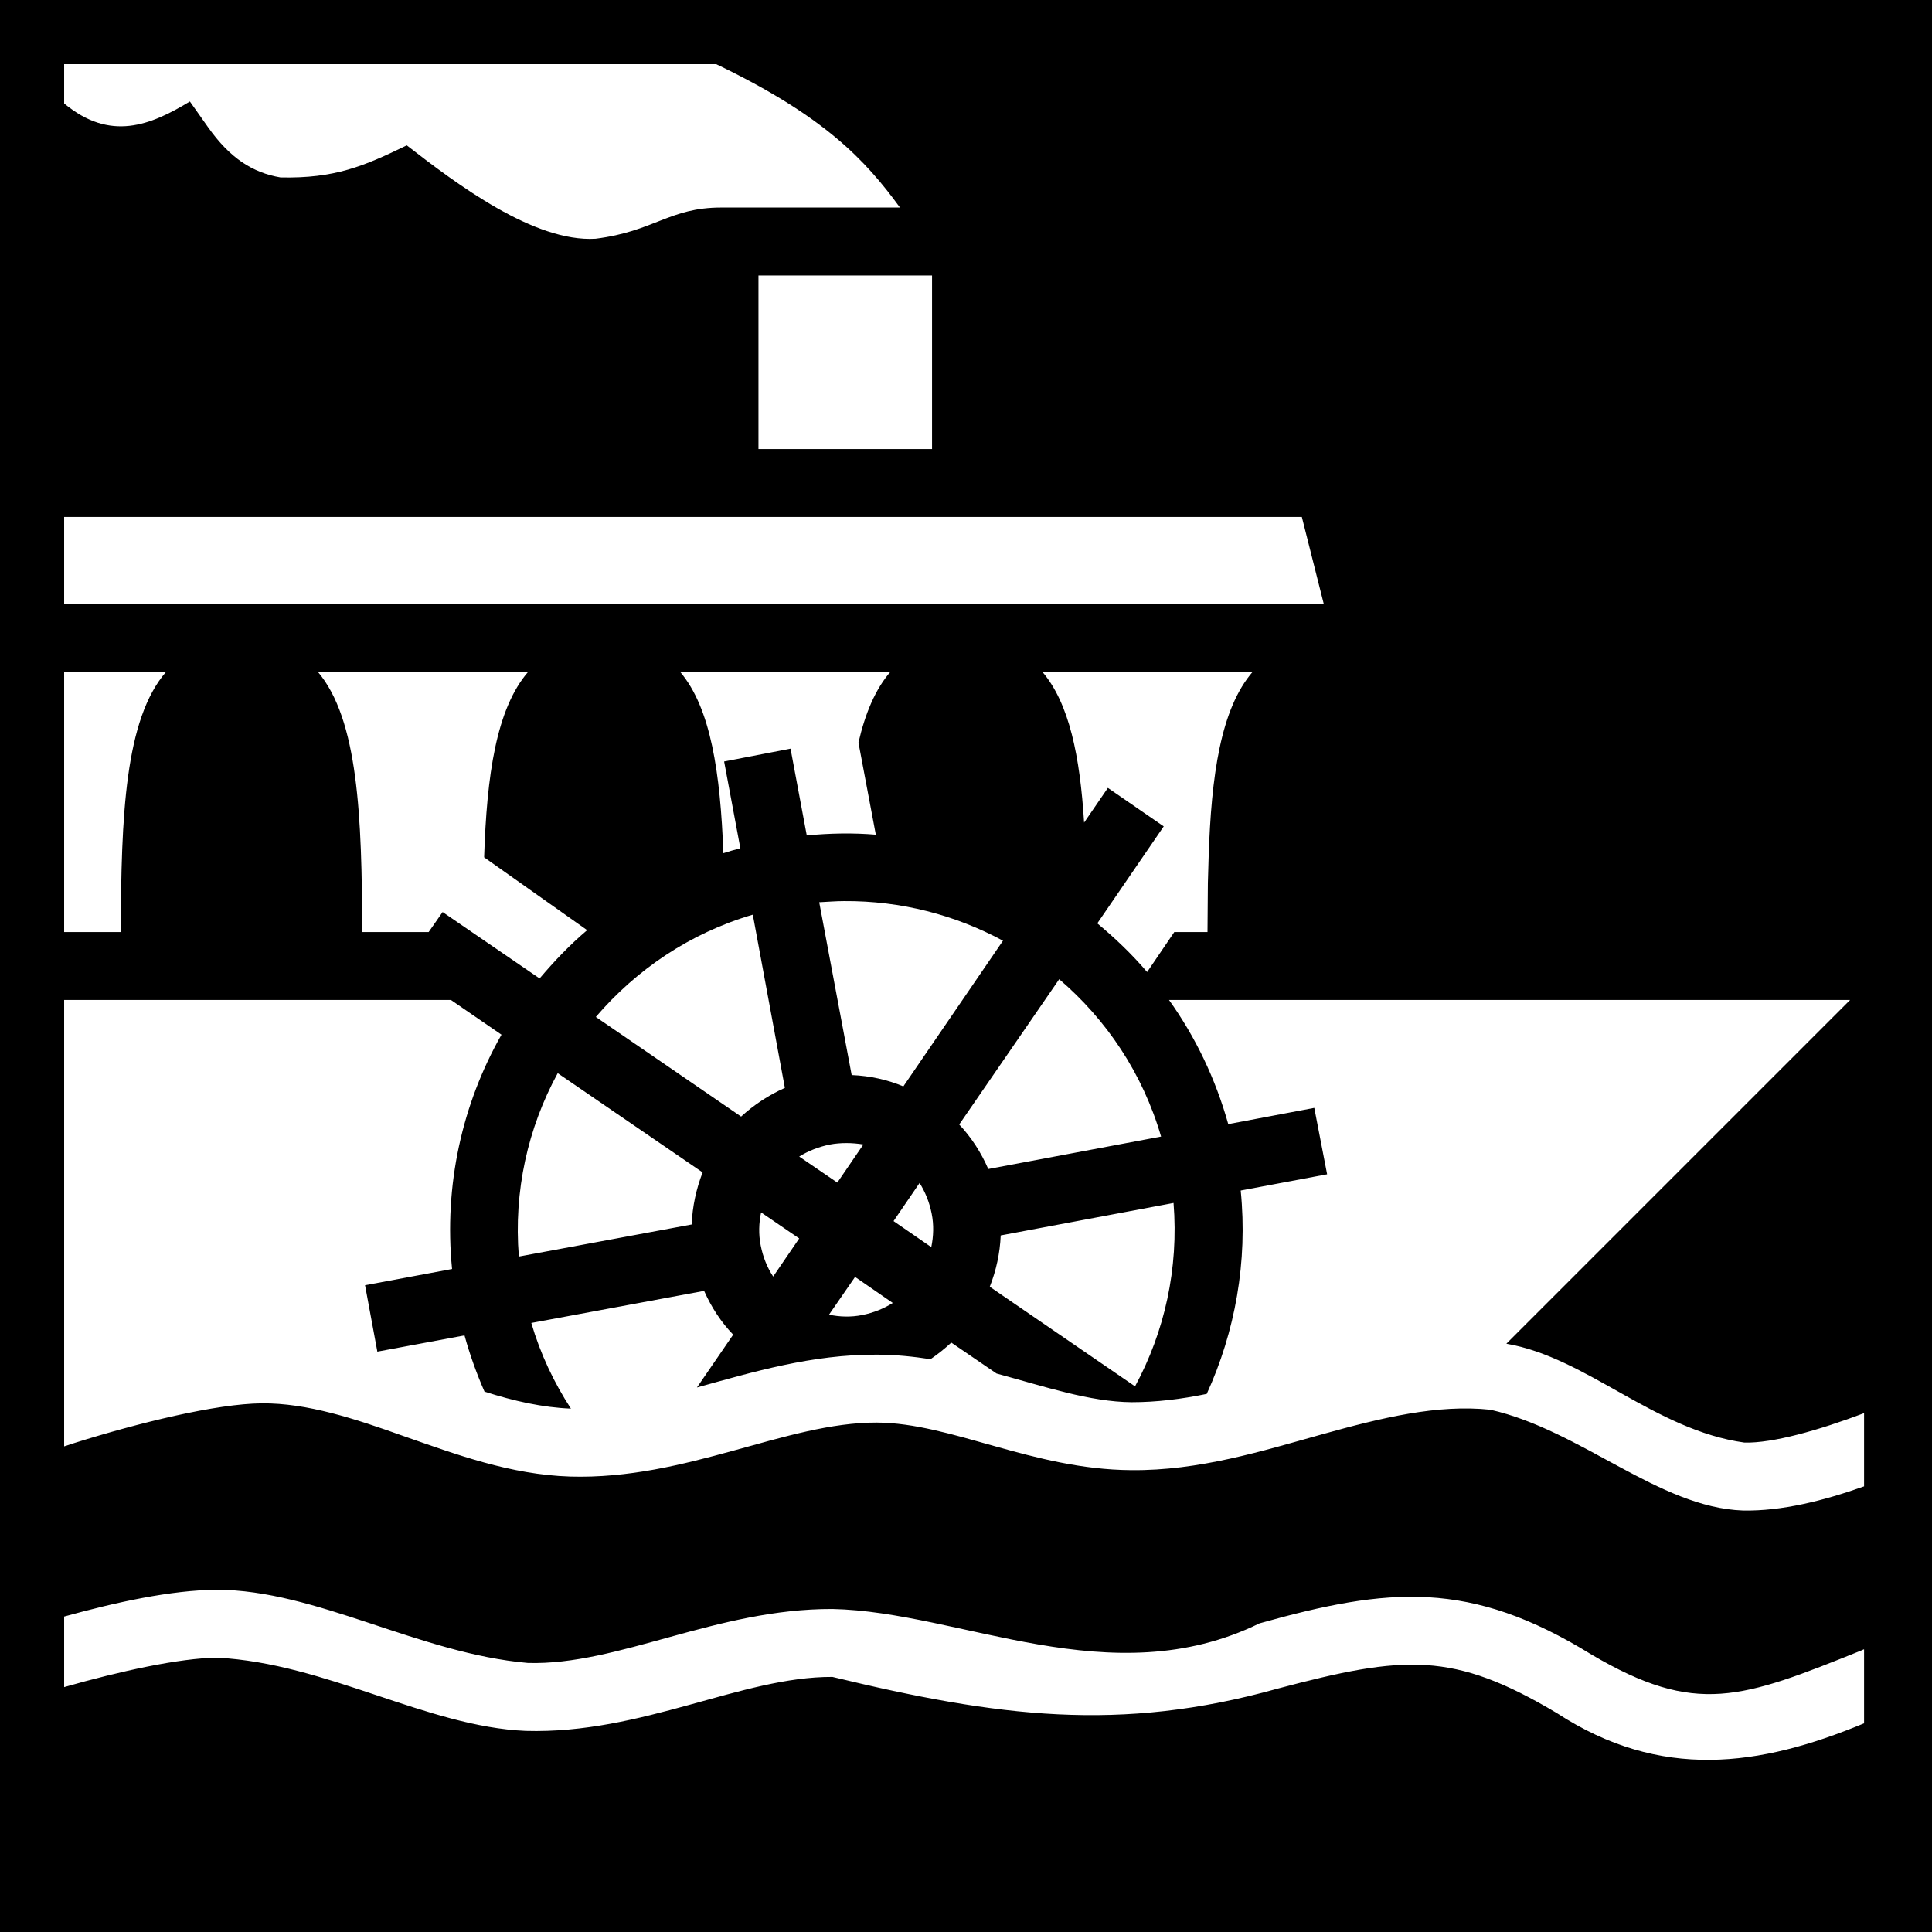 <svg xmlns="http://www.w3.org/2000/svg" viewBox="0 0 512 512"><path d="M0 0h512v512H0z"/><path fill="#fff" d="M17 17v10.41c12.22 10.16 22.84 5.83 33.32-.52l4.83 6.84c5.81 8.21 11.83 12.04 19.19 13.29 14.39.31 22.13-2.99 33.46-8.5 13.4 10.41 33.8 25.7 50 24.75 15.6-1.95 19.6-8.27 33.3-8.27h47.4c-9.2-12.62-20.1-24.28-48.7-38zm184 56v46h46V73zM17 137v23h333.8l-5.8-23zm0 41v69h15.01c.1-30.7 1.06-56.4 12.04-69zm67.2 0c10.74 12.6 11.71 38.4 11.79 69h17.61l3.7-5.3 25.7 17.6c3.9-4.6 8-8.9 12.6-12.8l-27.3-19.3c.7-21.7 3.2-39.4 11.7-49.2zm96 0c8.2 9.6 10.7 26.9 11.5 48.1 1.5-.5 3-.9 4.5-1.3l-4.3-23 17.6-3.4 4.3 23c6.2-.6 12.3-.7 18.3-.2l-4.6-24.4c1.8-7.8 4.5-14.2 8.5-18.8zm96 0c7.2 8.4 10 22.5 11.1 40l6.3-9.2 14.8 10.2-17.6 25.7c4.7 3.9 9.2 8.2 13.2 12.9l7.2-10.6h8.8c0-4.5.1-8.8.1-13l.2-6.8c.7-21.7 3.2-39.4 11.7-49.2zm-52.5 60.8c-2.2 0-4.4.2-6.6.3l8.6 45.8c4.8.2 9.4 1.2 13.7 3l26.4-38.6c-12.6-6.8-27-10.6-42.1-10.5zm-24.2 3.6c-16.7 4.9-30.9 14.6-41.6 27.1l38.5 26.4c3.4-3.1 7.3-5.7 11.6-7.6zm81.2 17.1L254.2 298c3.2 3.4 5.8 7.4 7.7 11.8l45.8-8.6c-4.9-16.8-14.5-31-27-41.7zM17 265v118.3c.92-.3 1.81-.6 2.76-.9 16.85-5.3 37.51-10.4 49.62-10.5 12-.1 24.5 4 37.92 8.8 13.5 4.7 27.9 10.1 43.8 10.6 30.9.9 57.2-14.4 81.3-14.3 19.7.1 41.2 12.4 67.3 12.6 18.1.2 34.9-5.1 50.7-9.5 15.8-4.4 30.6-8 44.6-6.5 24.1 5.5 44.6 25.9 66.9 26.7 10.3.2 21.4-2.6 32.1-6.4v-19.4c-11.9 4.5-24.2 8-31.7 7.8-23.8-3.3-41.9-22.6-63.1-26.2l91.1-91.1H309.8c7 9.8 12.3 20.8 15.7 32.9l22.8-4.3 3.4 17.6-22.9 4.3c1.9 18.9-1.5 37.5-9 53.9-6.8 1.4-13.4 2.2-19.9 2.2-11.1-.1-22.9-4.1-35.8-7.6l-12-8.2c-1.7 1.6-3.6 3.1-5.5 4.4-4.6-.7-9.3-1.2-14.2-1.2-17.2-.1-32.9 4.6-47.7 8.7l9.6-14c-3.2-3.3-5.8-7.3-7.7-11.6l-45.8 8.5c2.4 8.2 6 15.8 10.5 22.7-7.5-.3-15.1-2-22.9-4.5-2.1-4.8-3.9-9.8-5.3-14.9l-23.1 4.3-3.26-17.6 23.06-4.3c-2.2-22.2 2.7-43.8 13.1-62.1l-13.4-9.2zm130.8 19.4c-7.9 14.5-11.7 31.2-10.3 48.6l45.8-8.5c.2-4.8 1.2-9.4 2.9-13.8zm72.2 18.9c-3 .6-5.8 1.7-8.2 3.2l10.1 6.9 6.9-10.1c-3-.5-6.1-.5-8.8 0zm23.7 10.2l-6.9 10.1 10 6.9c.6-2.9.7-5.9.1-8.9s-1.7-5.7-3.2-8.1zm67.3 5.3l-45.8 8.6c-.2 4.7-1.2 9.3-2.9 13.6l38.5 26.4c7.8-14.4 11.6-31.2 10.2-48.6zm-109.3 2.5c-.6 2.8-.7 5.8-.1 8.8.6 3 1.7 5.8 3.3 8.2l6.9-10.1zm24.9 17.1l-6.9 10c2.8.6 5.8.7 8.8.1 3-.6 5.7-1.7 8.1-3.2zM57.39 421.3c-12.12.1-26.6 3.3-40.39 7.1v18.7c14.72-4.2 30.57-7.7 40.58-7.8 28.93 1.5 55.52 18.3 81.72 19.4 30.9.9 57.2-14.4 81.3-14.3 43.8 10.6 76.2 14.8 118 3.1 33.6-8.9 46.5-9.9 74 6.5 27.5 17.9 53.7 14.2 81.4 2.7v-19.6c-.2 0-.3.1-.5.2-32 12.9-44 17.5-71.7 1.2-32.2-19.9-53.8-17.9-88-8.3-39.4 19.3-79.2-3.1-113.2-3.8-30.7-.1-56.8 15-80.7 14.3-28.9-2.5-56.18-19.4-82.51-19.4z"/></svg>